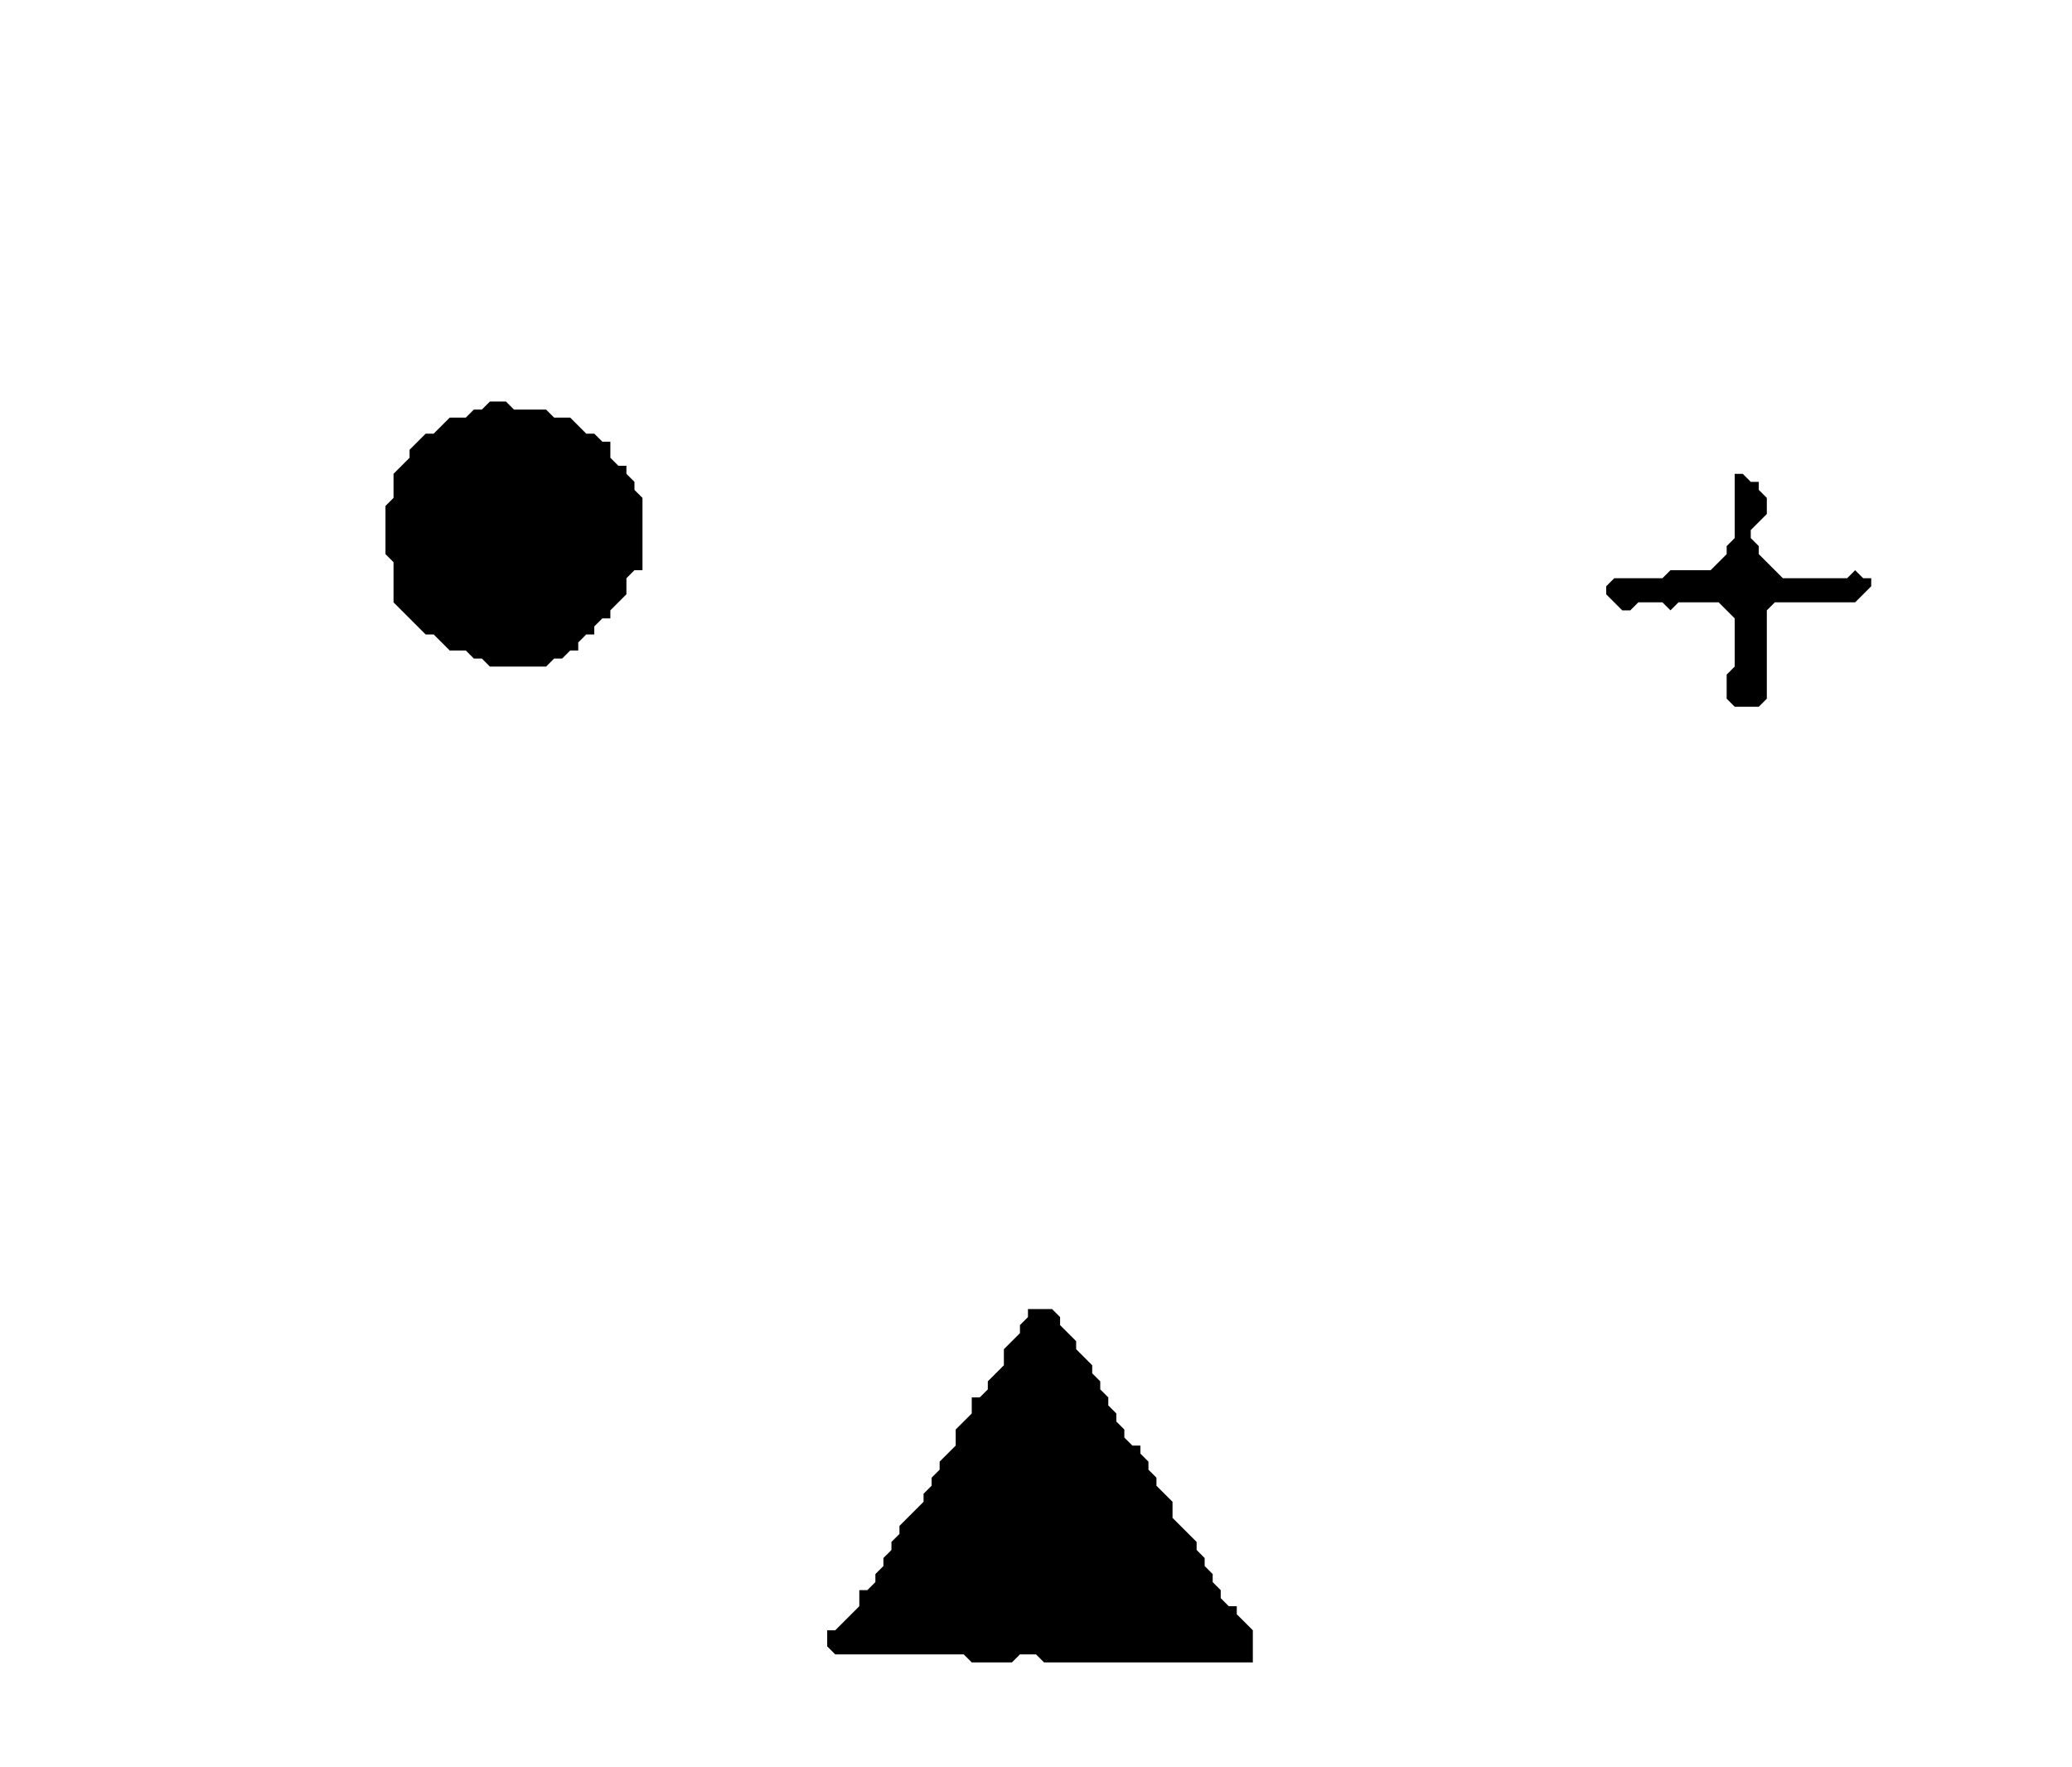 <?xml version='1.0' encoding='utf-8'?>
<svg width="258" height="220" xmlns="http://www.w3.org/2000/svg" viewBox="0 0 258 220"><rect width="258" height="220" fill="white" /><path d="M 128,163 L 128,164 L 127,165 L 127,166 L 125,168 L 125,170 L 123,172 L 123,173 L 122,174 L 121,174 L 121,176 L 119,178 L 119,180 L 117,182 L 117,183 L 116,184 L 116,185 L 115,186 L 115,187 L 112,190 L 112,191 L 111,192 L 111,193 L 110,194 L 110,195 L 109,196 L 109,197 L 108,198 L 107,198 L 107,200 L 104,203 L 103,203 L 103,205 L 104,206 L 120,206 L 121,207 L 126,207 L 127,206 L 129,206 L 130,207 L 156,207 L 156,203 L 154,201 L 154,200 L 153,200 L 152,199 L 152,198 L 151,197 L 151,196 L 150,195 L 150,194 L 149,193 L 149,192 L 146,189 L 146,187 L 144,185 L 144,184 L 143,183 L 143,182 L 142,181 L 142,180 L 141,180 L 140,179 L 140,178 L 139,177 L 139,176 L 138,175 L 138,174 L 137,173 L 137,172 L 136,171 L 136,170 L 134,168 L 134,167 L 132,165 L 132,164 L 131,163 Z" fill="black" /><path d="M 216,59 L 216,67 L 215,68 L 215,69 L 213,71 L 208,71 L 207,72 L 201,72 L 200,73 L 200,74 L 202,76 L 203,76 L 204,75 L 207,75 L 208,76 L 209,75 L 214,75 L 216,77 L 216,83 L 215,84 L 215,87 L 216,88 L 219,88 L 220,87 L 220,76 L 221,75 L 231,75 L 233,73 L 233,72 L 232,72 L 231,71 L 230,72 L 222,72 L 219,69 L 219,68 L 218,67 L 218,66 L 220,64 L 220,62 L 219,61 L 219,60 L 218,60 L 217,59 Z" fill="black" /><path d="M 61,50 L 60,51 L 59,51 L 58,52 L 56,52 L 54,54 L 53,54 L 51,56 L 51,57 L 49,59 L 49,62 L 48,63 L 48,69 L 49,70 L 49,75 L 53,79 L 54,79 L 56,81 L 58,81 L 59,82 L 60,82 L 61,83 L 68,83 L 69,82 L 70,82 L 71,81 L 72,81 L 72,80 L 73,79 L 74,79 L 74,78 L 75,77 L 76,77 L 76,76 L 78,74 L 78,72 L 79,71 L 80,71 L 80,62 L 79,61 L 79,60 L 78,59 L 78,58 L 77,58 L 76,57 L 76,55 L 75,55 L 74,54 L 73,54 L 71,52 L 69,52 L 68,51 L 64,51 L 63,50 Z" fill="black" /></svg>